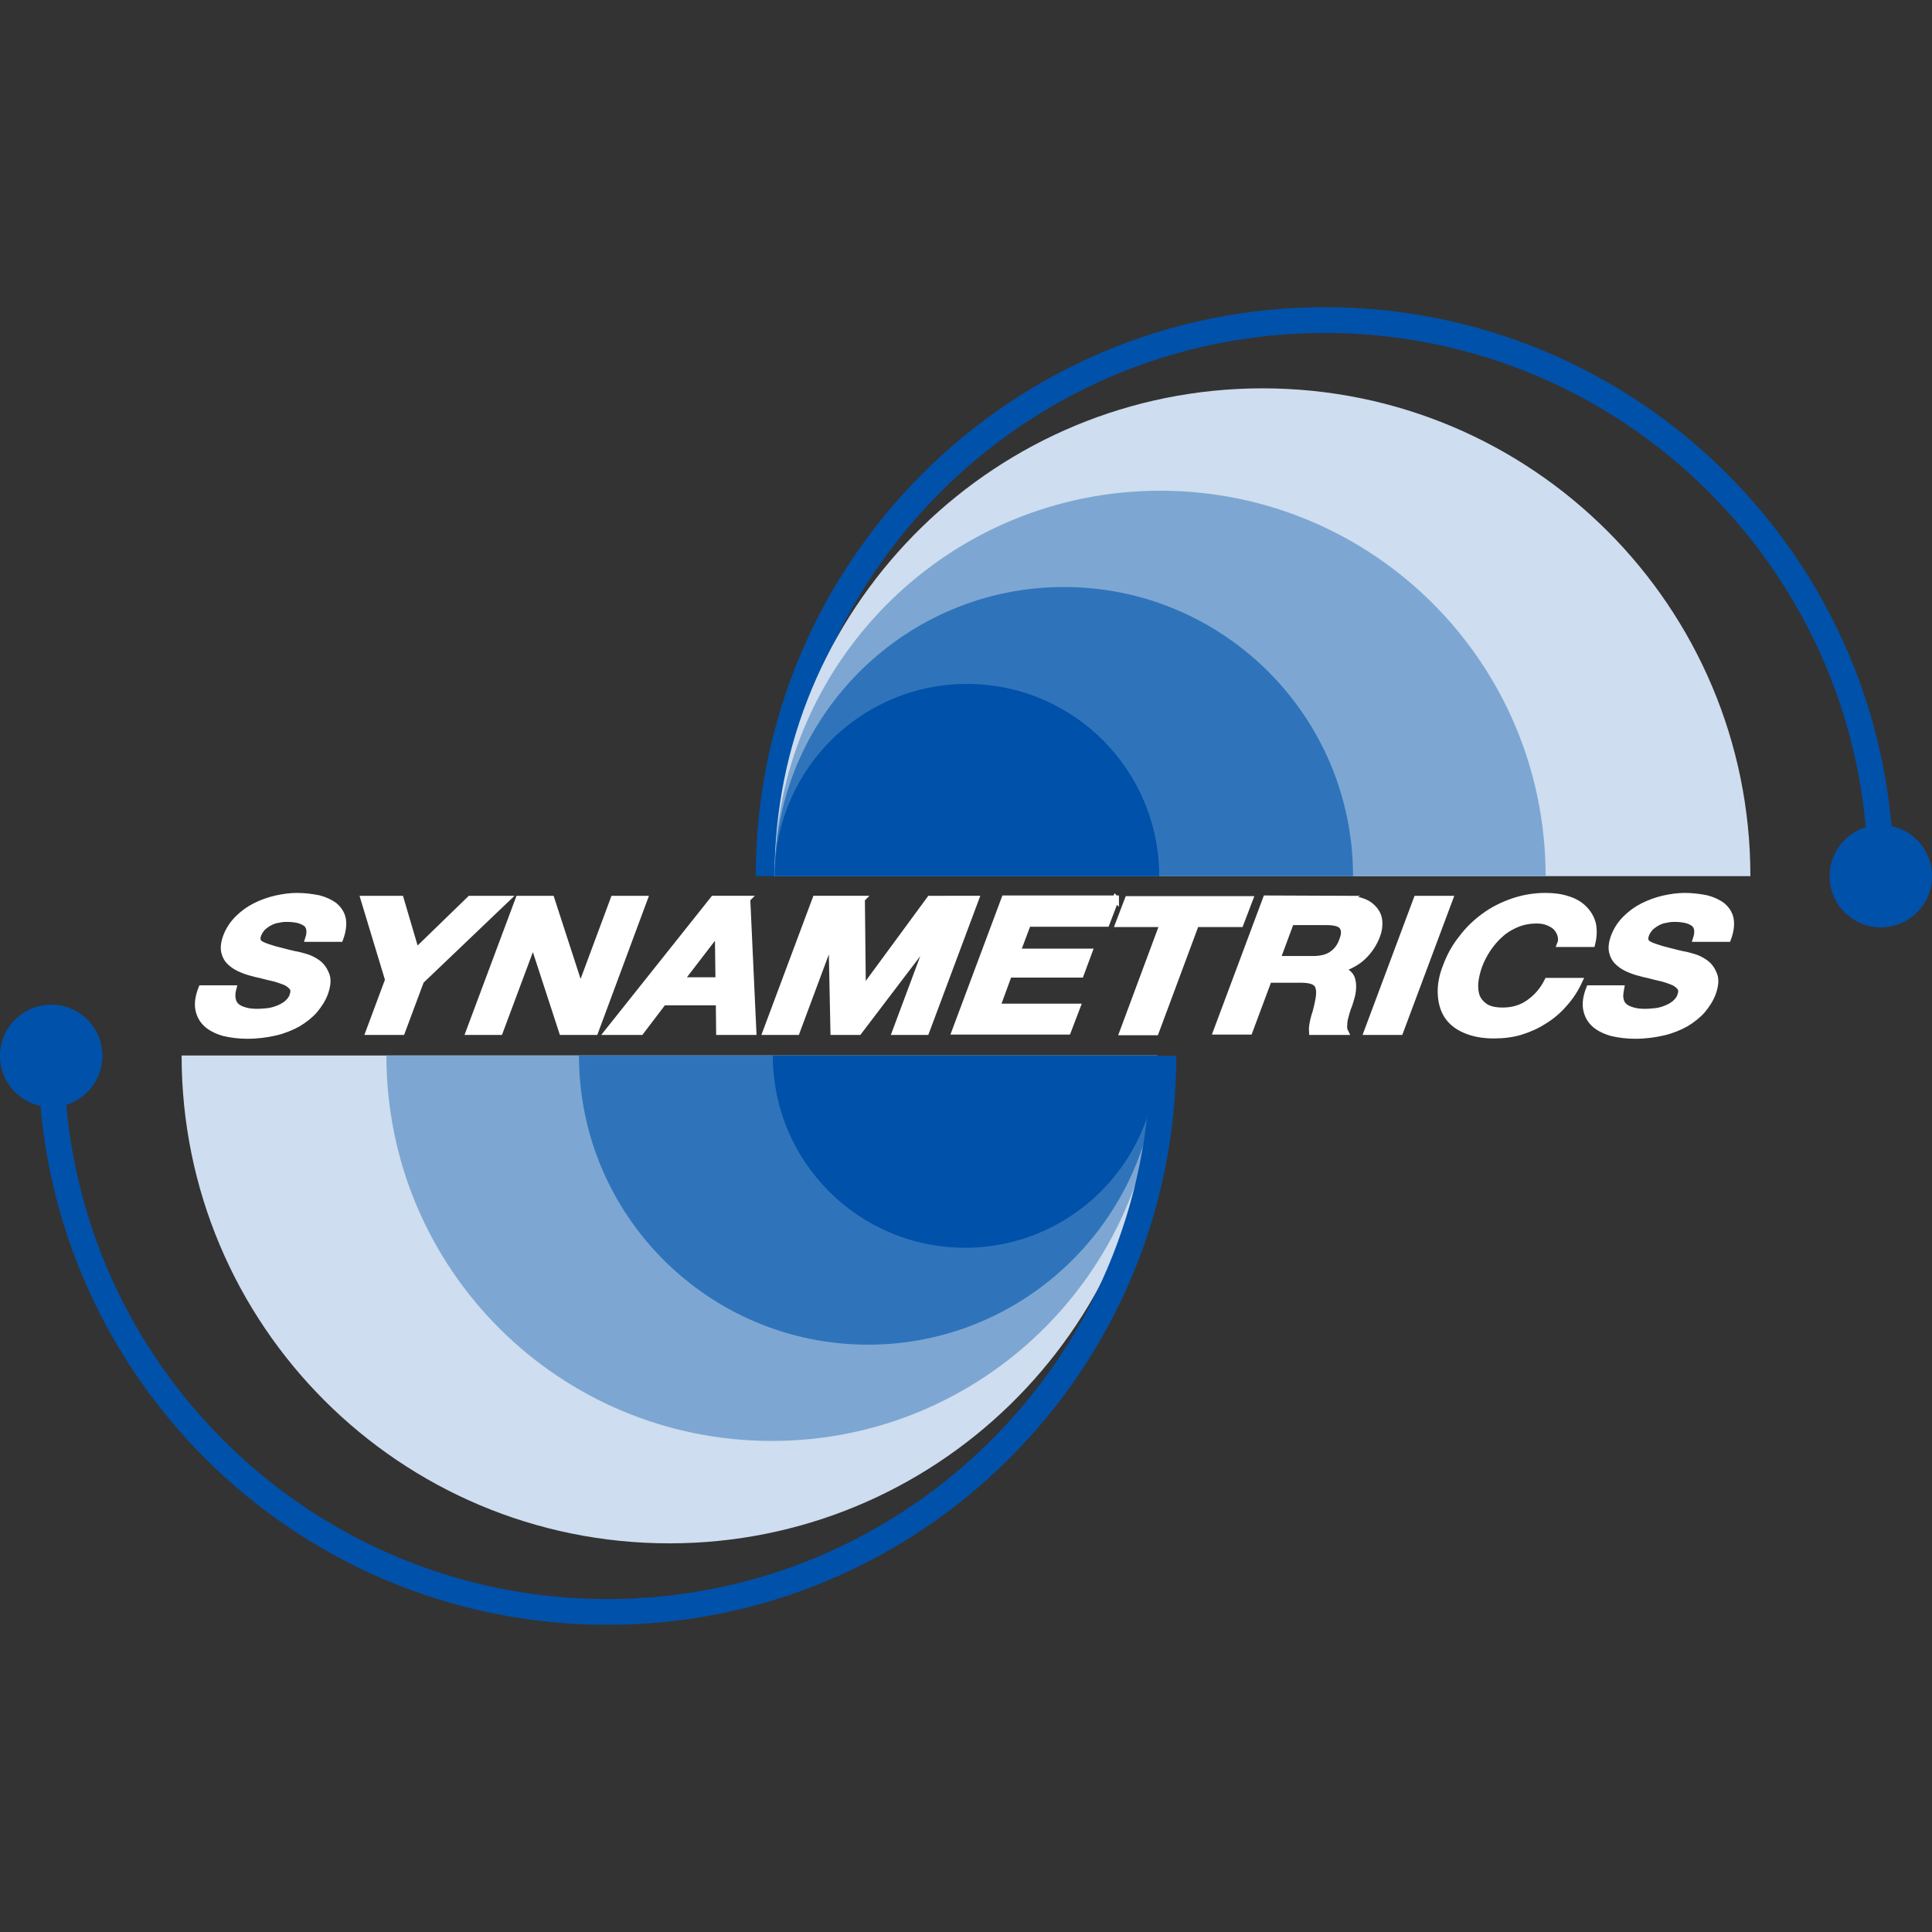 <svg xmlns="http://www.w3.org/2000/svg" x="0" y="0" viewBox="0 0 600 600" xml:space="preserve"><rect x="0" y="0" width="600" height="600" fill="#333333" stroke="none"/><style>.st0{fill:none;stroke:#0051aa;stroke-width:8;stroke-miterlimit:10}.st1{fill:#ceddef}.st2{fill:#7da7d2}.st3{fill:#2f74bb}.st4{fill:#0051aa}</style><path class="st0" d="M584.1 272.1c0-95.4-77.3-172.7-172.7-172.7s-172.7 77.3-172.7 172.7"/><path class="st1" d="M240.6 272.1v-3.8 3.8zm151.5-151.5c-82.2 0-149.5 65.7-151.5 147.7v3.8h303c0-83.7-67.8-151.5-151.5-151.5z"/><path class="st2" d="M240.6 272.1v-3 3zm119.7-119.7c-65 0-118.1 51.9-119.7 116.7v3H480c0-66.2-53.5-119.7-119.7-119.7z"/><path class="st3" d="M240.6 272.1v-2.3 2.3zm89.8-89.8c-48.7 0-88.6 39-89.8 87.5v2.3h179.6c0-49.6-40.2-89.8-89.8-89.8z"/><path class="st4" d="M240.6 272.1v-1.5 1.5zm59.7-59.7c-32.4 0-58.9 25.9-59.7 58.2v1.5H360c0-33-26.7-59.7-59.7-59.7z"/><path class="st1" d="M359.4 327.8v3.8-3.8zM207.9 479.3c82.2 0 149.5-65.7 151.5-147.7v-3.8h-303c0 83.7 67.8 151.5 151.5 151.5z"/><path class="st2" d="M359.4 327.8v3-3zM239.7 447.5c65 0 118.1-51.9 119.7-116.7v-3H120c0 66.2 53.5 119.7 119.7 119.7z"/><path class="st3" d="M359.4 327.8v2.3-2.3zm-89.8 89.8c48.7 0 88.6-39 89.8-87.5v-2.3H179.8c0 49.6 40.2 89.8 89.8 89.8z"/><path class="st4" d="M359.4 327.8v1.5-1.5zm-59.7 59.7c32.4 0 58.9-25.9 59.7-58.2v-1.5H240c0 33 26.7 59.7 59.7 59.7z"/><circle class="st4" cx="584.1" cy="272.1" r="15.9"/><path class="st0" d="M15.9 327.9c0 95.4 77.3 172.7 172.7 172.7s172.7-77.3 172.7-172.7"/><circle class="st4" cx="15.9" cy="327.9" r="15.9"/><g><path d="M72.2 310.3c.2 1 .6 1.7 1.3 2.3.7.6 1.7 1 2.8 1.3 1.1.3 2.4.4 3.7.4.9 0 1.9-.1 3-.2s2.2-.4 3.2-.8c1.1-.4 2-.9 2.9-1.6.8-.7 1.5-1.5 1.8-2.5.4-1.1.4-2-.2-2.7s-1.4-1.3-2.5-1.7c-1.1-.4-2.4-.9-3.9-1.2-1.5-.3-3-.8-4.6-1.1-1.6-.4-3.1-.8-4.5-1.4-1.5-.6-2.6-1.3-3.6-2.2-1-.9-1.6-2-1.9-3.3s-.1-2.9.6-4.8c.8-2.1 2-3.9 3.6-5.5s3.4-2.9 5.4-3.9 4.2-1.8 6.4-2.3c2.3-.5 4.4-.8 6.5-.8 2.4 0 4.6.3 6.7.7 2 .5 3.7 1.3 5 2.3 1.3 1.1 2.2 2.5 2.5 4.1s.1 3.7-.8 6.1h-9.8c.4-1.2.4-2.2.3-3-.2-.8-.6-1.5-1.3-1.9-.6-.4-1.5-.8-2.5-1s-2.1-.3-3.4-.3c-.8 0-1.7.1-2.5.3-.9.1-1.7.4-2.5.8s-1.5.9-2.2 1.5c-.6.6-1.1 1.3-1.5 2.2-.3.8-.4 1.5-.2 2 .1.5.6 1 1.5 1.4.8.4 2.1.8 3.7 1.3 1.7.4 3.7 1 6.4 1.6.8.1 1.9.4 3.3.8s2.7 1.1 3.8 1.9c1.2.9 2 2.1 2.6 3.6s.4 3.4-.4 5.7c-.7 1.9-1.8 3.6-3.2 5.3-1.4 1.6-3.2 3-5.2 4.2-2 1.1-4.4 2.1-7 2.7s-5.5 1-8.7 1c-2.5 0-4.9-.3-7.1-.8-2.2-.6-4-1.5-5.3-2.6-1.4-1.2-2.3-2.7-2.7-4.6-.4-1.8-.1-4.1.9-6.6h9.8c-.3 1.1-.4 2.3-.2 3.3h0zm40.8-31.1h11.4l4.8 16.3 16.8-16.3h11.3l-26.6 25.4-5.9 15.8h-10.2l6-16.1-7.6-25.1h0zm58.2 0l9 27.7h.1l10.3-27.7h9.5l-15.3 41.2h-10.2l-9-27.6h-.1l-10.3 27.6h-9.5l15.4-41.2h10.1zm60.8 0l1.9 41.2h-10.5l-.1-9.2H206l-7 9.2h-10.2l32.8-41.2H232zm-8.8 25.3l-.2-15.1h-.1l-11.6 15.1h11.9zm44.4-25.3l.3 28.3h.1l20.8-28.3H303l-15.4 41.2h-9.5l10.9-29.2h-.1l-22.2 29.2h-7.8l-.6-29h-.1l-10.8 29h-9.5l15.4-41.2h14.3zm78.9 0l-2.9 7.6h-24.4l-3.3 8.8h22.3l-2.6 7h-22.3l-3.7 10.1h24.9l-2.9 7.6h-35l15.4-41.2h34.5v.1zm.9 7.7l2.9-7.6h37.8l-2.9 7.6h-13.8l-12.5 33.6h-10.2l12.5-33.6h-13.8zm70.8-7.7c2.1 0 3.8.3 5.3.9s2.5 1.4 3.4 2.5c.8 1 1.3 2.2 1.4 3.6s-.1 2.9-.7 4.4c-.9 2.4-2.3 4.5-4.1 6.3-1.8 1.8-4.2 3.1-7.1 4.1l-.1.1c1.1.3 2 .8 2.6 1.4s1 1.4 1.1 2.2c.2.9.2 1.8.1 2.9s-.4 2.1-.7 3.1c-.2.6-.4 1.4-.8 2.3-.3.9-.6 1.8-.8 2.7-.3 1-.4 1.8-.4 2.6-.1.8 0 1.5.3 2.1h-10.2c-.1-1.3.2-2.9.7-4.7.6-1.8 1-3.6 1.3-5.2.4-2.2.3-3.7-.4-4.8-.8-1-2.4-1.5-5-1.5H394l-6 16.1h-10.2l15.4-41.2 25 .1h0zm-10.5 18.7c2.3 0 4.3-.4 5.8-1.4s2.7-2.4 3.4-4.5c.8-2 .7-3.4-.1-4.4-.8-.9-2.4-1.3-4.8-1.3h-11.1l-4.3 11.6h11.1zm42.5-18.7l-15.4 41.2h-10.2l15.4-41.2h10.2zm34.4 11c-.3-.9-.8-1.7-1.4-2.3-.6-.6-1.5-1.1-2.5-1.5s-2.2-.6-3.4-.6c-2.3 0-4.4.4-6.3 1.2-1.9.8-3.6 1.8-5.1 3.2-1.5 1.3-2.8 2.9-3.9 4.5-1.1 1.7-2 3.4-2.7 5.3-.6 1.7-1 3.4-1.2 5.1-.1 1.7 0 3.1.5 4.4s1.4 2.3 2.7 3.2c1.3.8 3.1 1.2 5.4 1.2 3.1 0 5.8-.8 8.2-2.5s4.3-3.9 5.7-6.7h9.8c-1.2 2.6-2.7 4.9-4.6 7-1.8 2.1-3.9 3.9-6.2 5.3-2.3 1.5-4.8 2.6-7.4 3.4-2.7.8-5.4 1.1-8.3 1.1-3.6 0-6.5-.6-9-1.7s-4.3-2.6-5.5-4.5-1.8-4.2-1.9-6.8.4-5.4 1.6-8.4c1.1-3 2.7-6 4.8-8.6 2-2.7 4.4-5 7-6.9 2.7-2 5.7-3.5 8.9-4.6s6.6-1.7 10.2-1.7c2.5 0 4.8.3 6.9 1 2 .6 3.7 1.6 5 2.9s2.2 2.8 2.7 4.6c.4 1.8.4 3.9-.2 6.3h-9.8c.4-1 .3-2 0-2.9h0zm18.6 20.1c.2 1 .6 1.7 1.3 2.3.7.6 1.7 1 2.8 1.3 1.1.3 2.4.4 3.7.4.9 0 1.9-.1 3-.2s2.2-.4 3.2-.8c1.1-.4 2-.9 2.9-1.6.8-.7 1.5-1.5 1.8-2.5.4-1.1.4-2-.2-2.7-.6-.7-1.4-1.3-2.5-1.7-1.1-.4-2.4-.9-3.9-1.2-1.5-.3-3-.8-4.6-1.1-1.6-.4-3.1-.8-4.5-1.4-1.5-.6-2.6-1.3-3.6-2.2-1-.9-1.6-2-1.9-3.3s-.1-2.9.6-4.8c.8-2.1 2-3.9 3.6-5.5s3.4-2.9 5.4-3.9 4.2-1.8 6.4-2.3c2.3-.5 4.4-.8 6.5-.8 2.4 0 4.6.3 6.7.7 2 .5 3.7 1.3 5 2.3 1.3 1.1 2.2 2.5 2.5 4.1s.1 3.7-.8 6.1h-9.8c.4-1.2.4-2.2.3-3-.2-.8-.6-1.5-1.3-1.9-.6-.4-1.5-.8-2.5-1s-2.1-.3-3.4-.3c-.8 0-1.7.1-2.5.3-.9.1-1.7.4-2.5.8s-1.5.9-2.2 1.5c-.6.6-1.1 1.3-1.5 2.2-.3.8-.4 1.5-.2 2 .1.5.6 1 1.5 1.4.8.4 2.1.8 3.7 1.3 1.7.4 3.7 1 6.4 1.6.8.1 1.9.4 3.3.8s2.7 1.1 3.8 1.9c1.2.9 2 2.1 2.6 3.6s.4 3.4-.4 5.7c-.7 1.9-1.8 3.6-3.2 5.3-1.4 1.6-3.2 3-5.2 4.2-2 1.1-4.4 2.1-7 2.7-2.7.6-5.5 1-8.7 1-2.5 0-4.9-.3-7.1-.8-2.2-.6-4-1.5-5.3-2.6-1.4-1.2-2.3-2.7-2.7-4.6s-.1-4.1.9-6.6h9.8c-.2 1.1-.4 2.3-.2 3.3h0z" fill="#fff" stroke="#fff" stroke-width="2" stroke-miterlimit="10"/></g></svg>